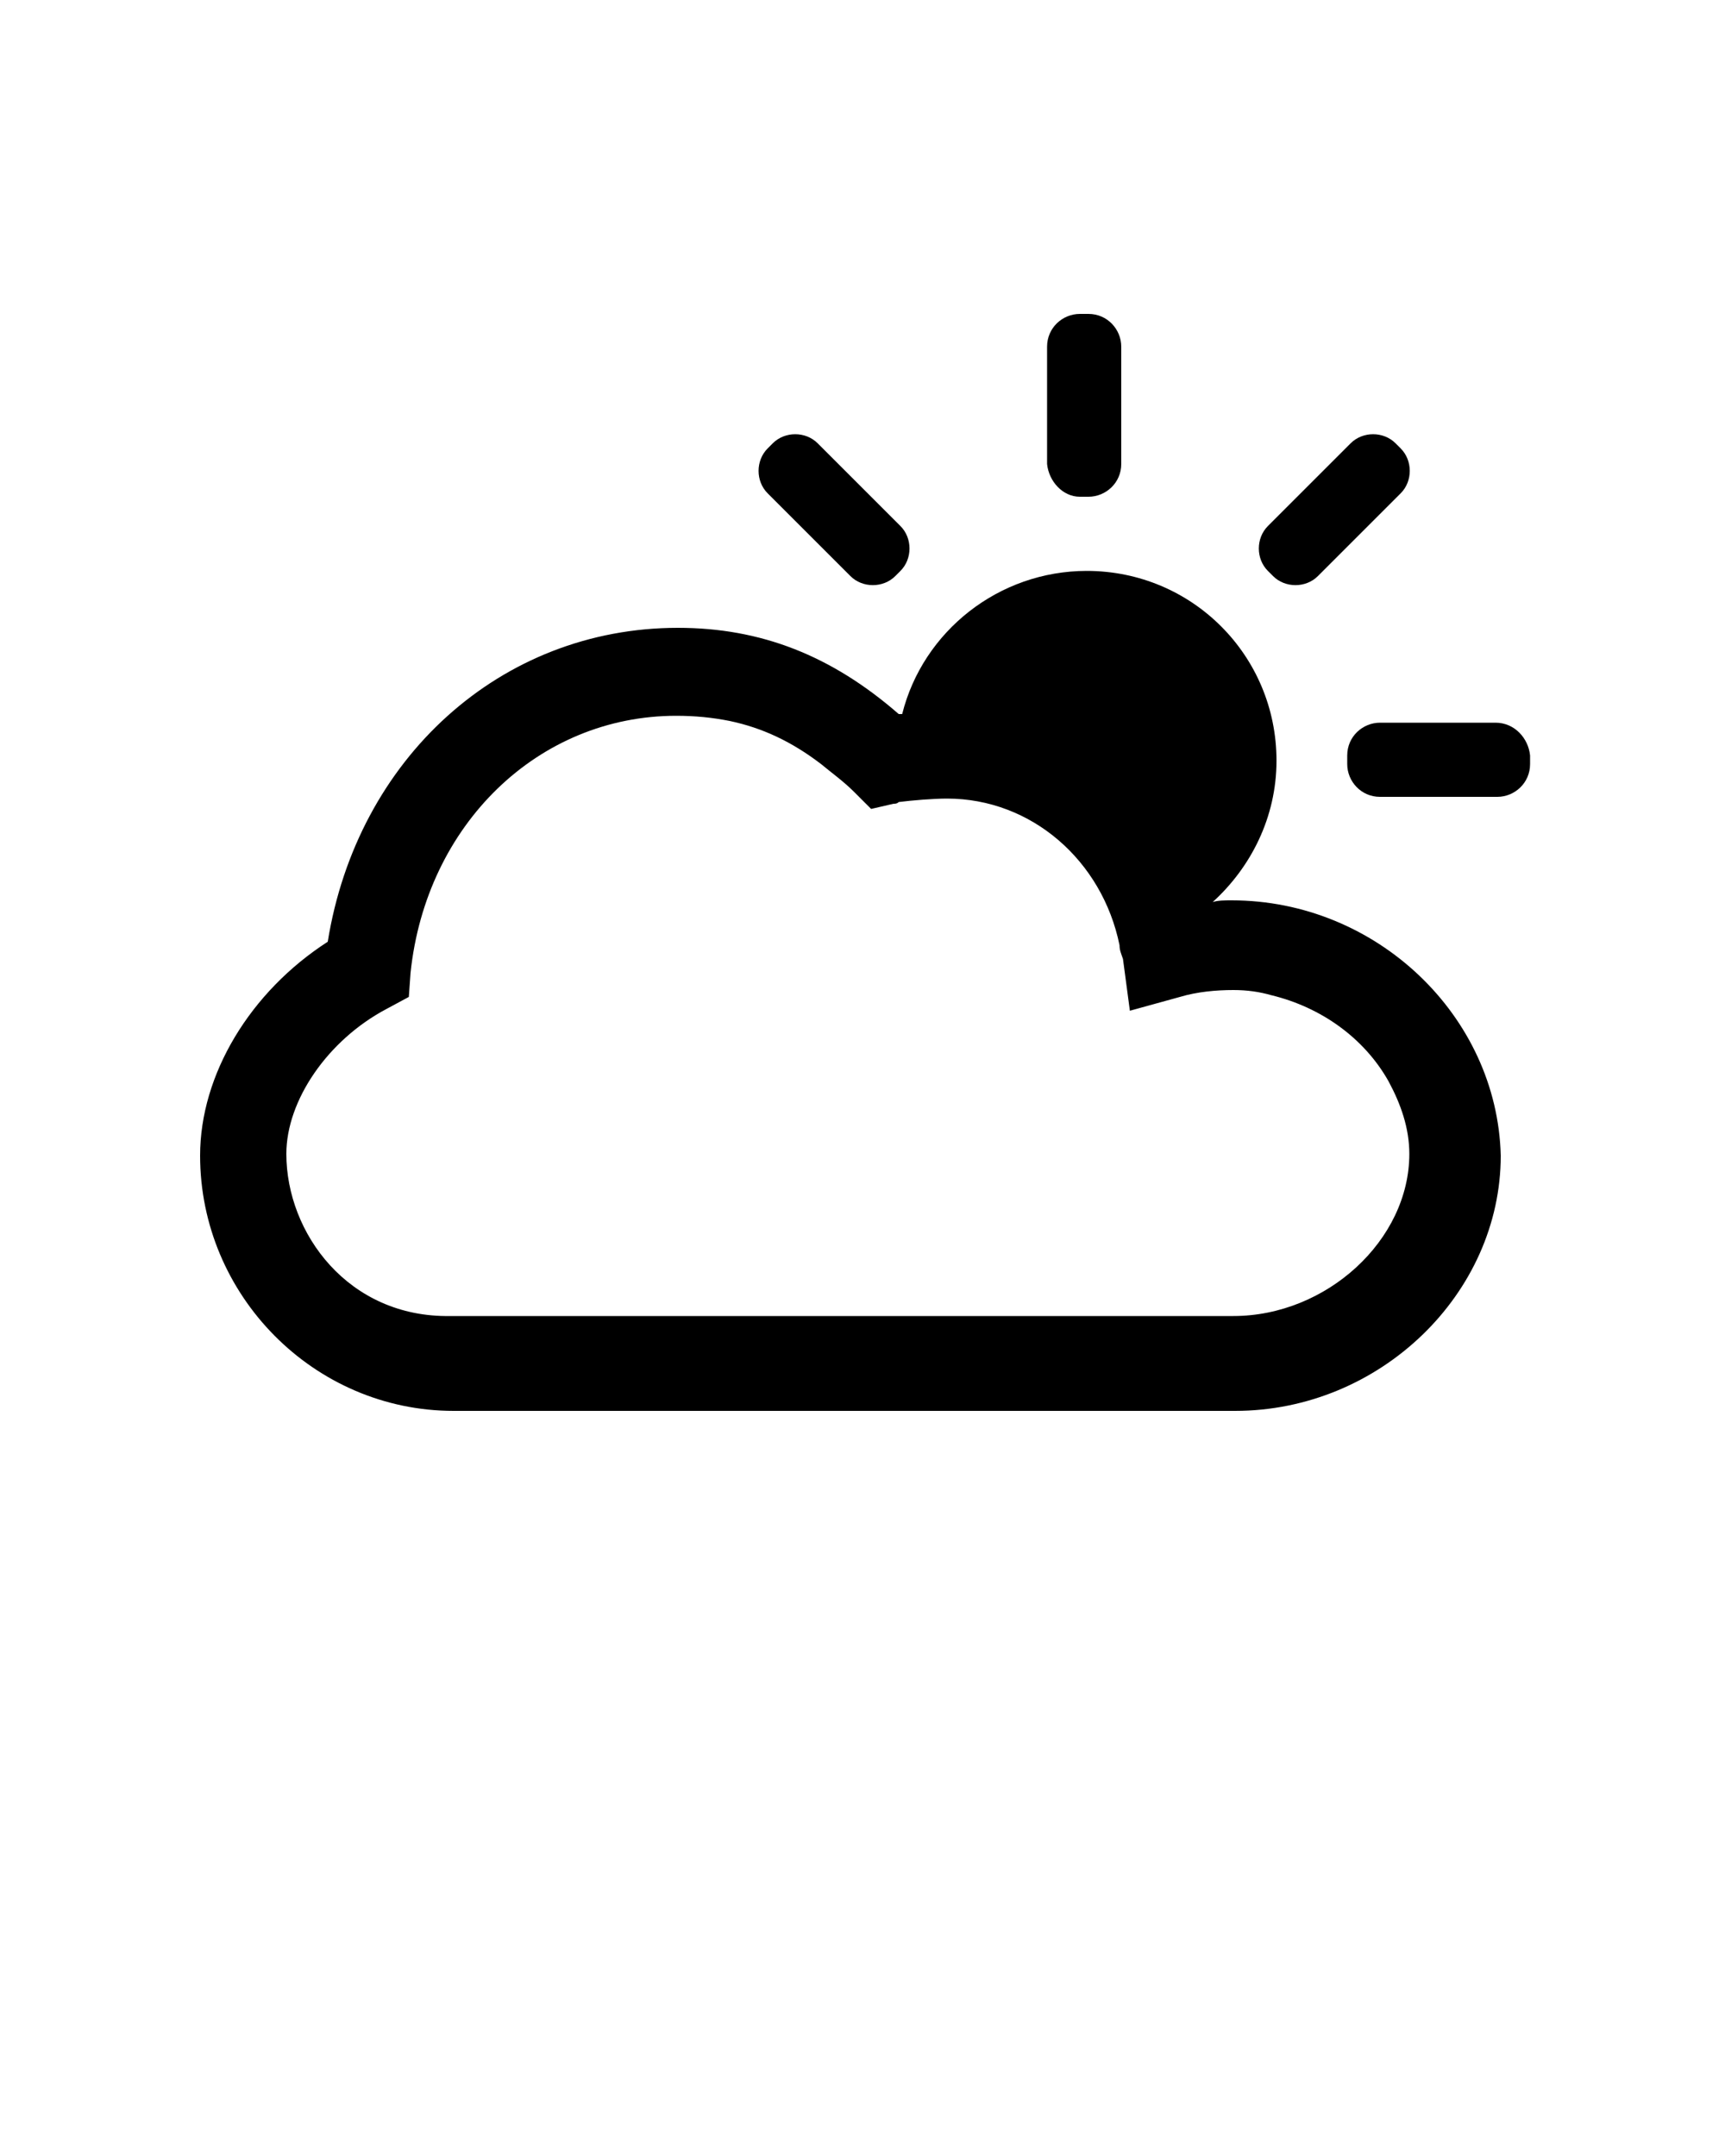 <svg xmlns="http://www.w3.org/2000/svg" xmlns:xlink="http://www.w3.org/1999/xlink" version="1.1" x="0px" y="0px" viewBox="0 0 100 125" enable-background="new 0 0 100 100" xml:space="preserve"><path d="M62.6,28.8h0.5c1,0,1.9-0.8,1.9-1.9v-6.8c0-1-0.8-1.9-1.9-1.9h-0.5c-1,0-1.9,0.8-1.9,1.9v6.8C60.8,27.9,61.6,28.8,62.6,28.8  z"/><path d="M73.8,33.4c0.7,0.7,1.9,0.7,2.6,0l4.8-4.8c0.7-0.7,0.7-1.9,0-2.6l-0.3-0.3c-0.7-0.7-1.9-0.7-2.6,0l-4.8,4.8  c-0.7,0.7-0.7,1.9,0,2.6L73.8,33.4z"/><path d="M86.7,41.9H80c-1,0-1.9,0.8-1.9,1.9v0.5c0,1,0.8,1.9,1.9,1.9h6.8c1,0,1.9-0.8,1.9-1.9v-0.5C88.6,42.8,87.8,41.9,86.7,41.9z"/><path d="M49.3,33.4c0.7,0.7,1.9,0.7,2.6,0l0.3-0.3c0.7-0.7,0.7-1.9,0-2.6l-4.8-4.8c-0.7-0.7-1.9-0.7-2.6,0L44.5,26  c-0.7,0.7-0.7,1.9,0,2.6L49.3,33.4z"/><path d="M71.4,52.2c-0.4,0-0.8,0-1.1,0.1c2.2-2,3.7-4.9,3.7-8.2c0-6.1-4.9-11-11-11c-5.1,0-9.5,3.5-10.7,8.3c-0.1,0-0.1,0-0.2,0  c-3.9-3.4-8-5-12.8-5c-10.3,0-18.6,7.6-20.3,18.2c-4.5,2.9-7.4,7.7-7.4,12.4c0,8.1,6.6,14.8,14.7,14.8h45.3  c8.4,0,15.4-6.8,15.4-14.8C86.8,58.9,79.8,52.2,71.4,52.2z M16.6,66.9c0-3.1,2.4-6.6,5.8-8.4l1.3-0.7l0.1-1.4  c0.9-8.6,7.4-14.9,15.4-14.9c1.1,0,2.1,0.1,3.1,0.3c1.9,0.4,3.6,1.2,5.3,2.5c0.6,0.5,1.3,1,1.9,1.6l1,1l1.3-0.3c0.1,0,0.2,0,0.3-0.1  c0.8-0.1,2-0.2,2.8-0.2c4.9,0,9,3.6,10,8.5c0,0.3,0.1,0.5,0.2,0.8l0.4,3l2.9-0.8c1-0.3,2.1-0.4,3.1-0.4c0.8,0,1.5,0.1,2.2,0.3  c2.9,0.7,5.4,2.5,6.8,5c0.7,1.3,1.2,2.7,1.2,4.2c0,5-4.8,9.4-10.2,9.4H26.1C20.2,76.4,16.6,71.5,16.6,66.9z"/></svg>